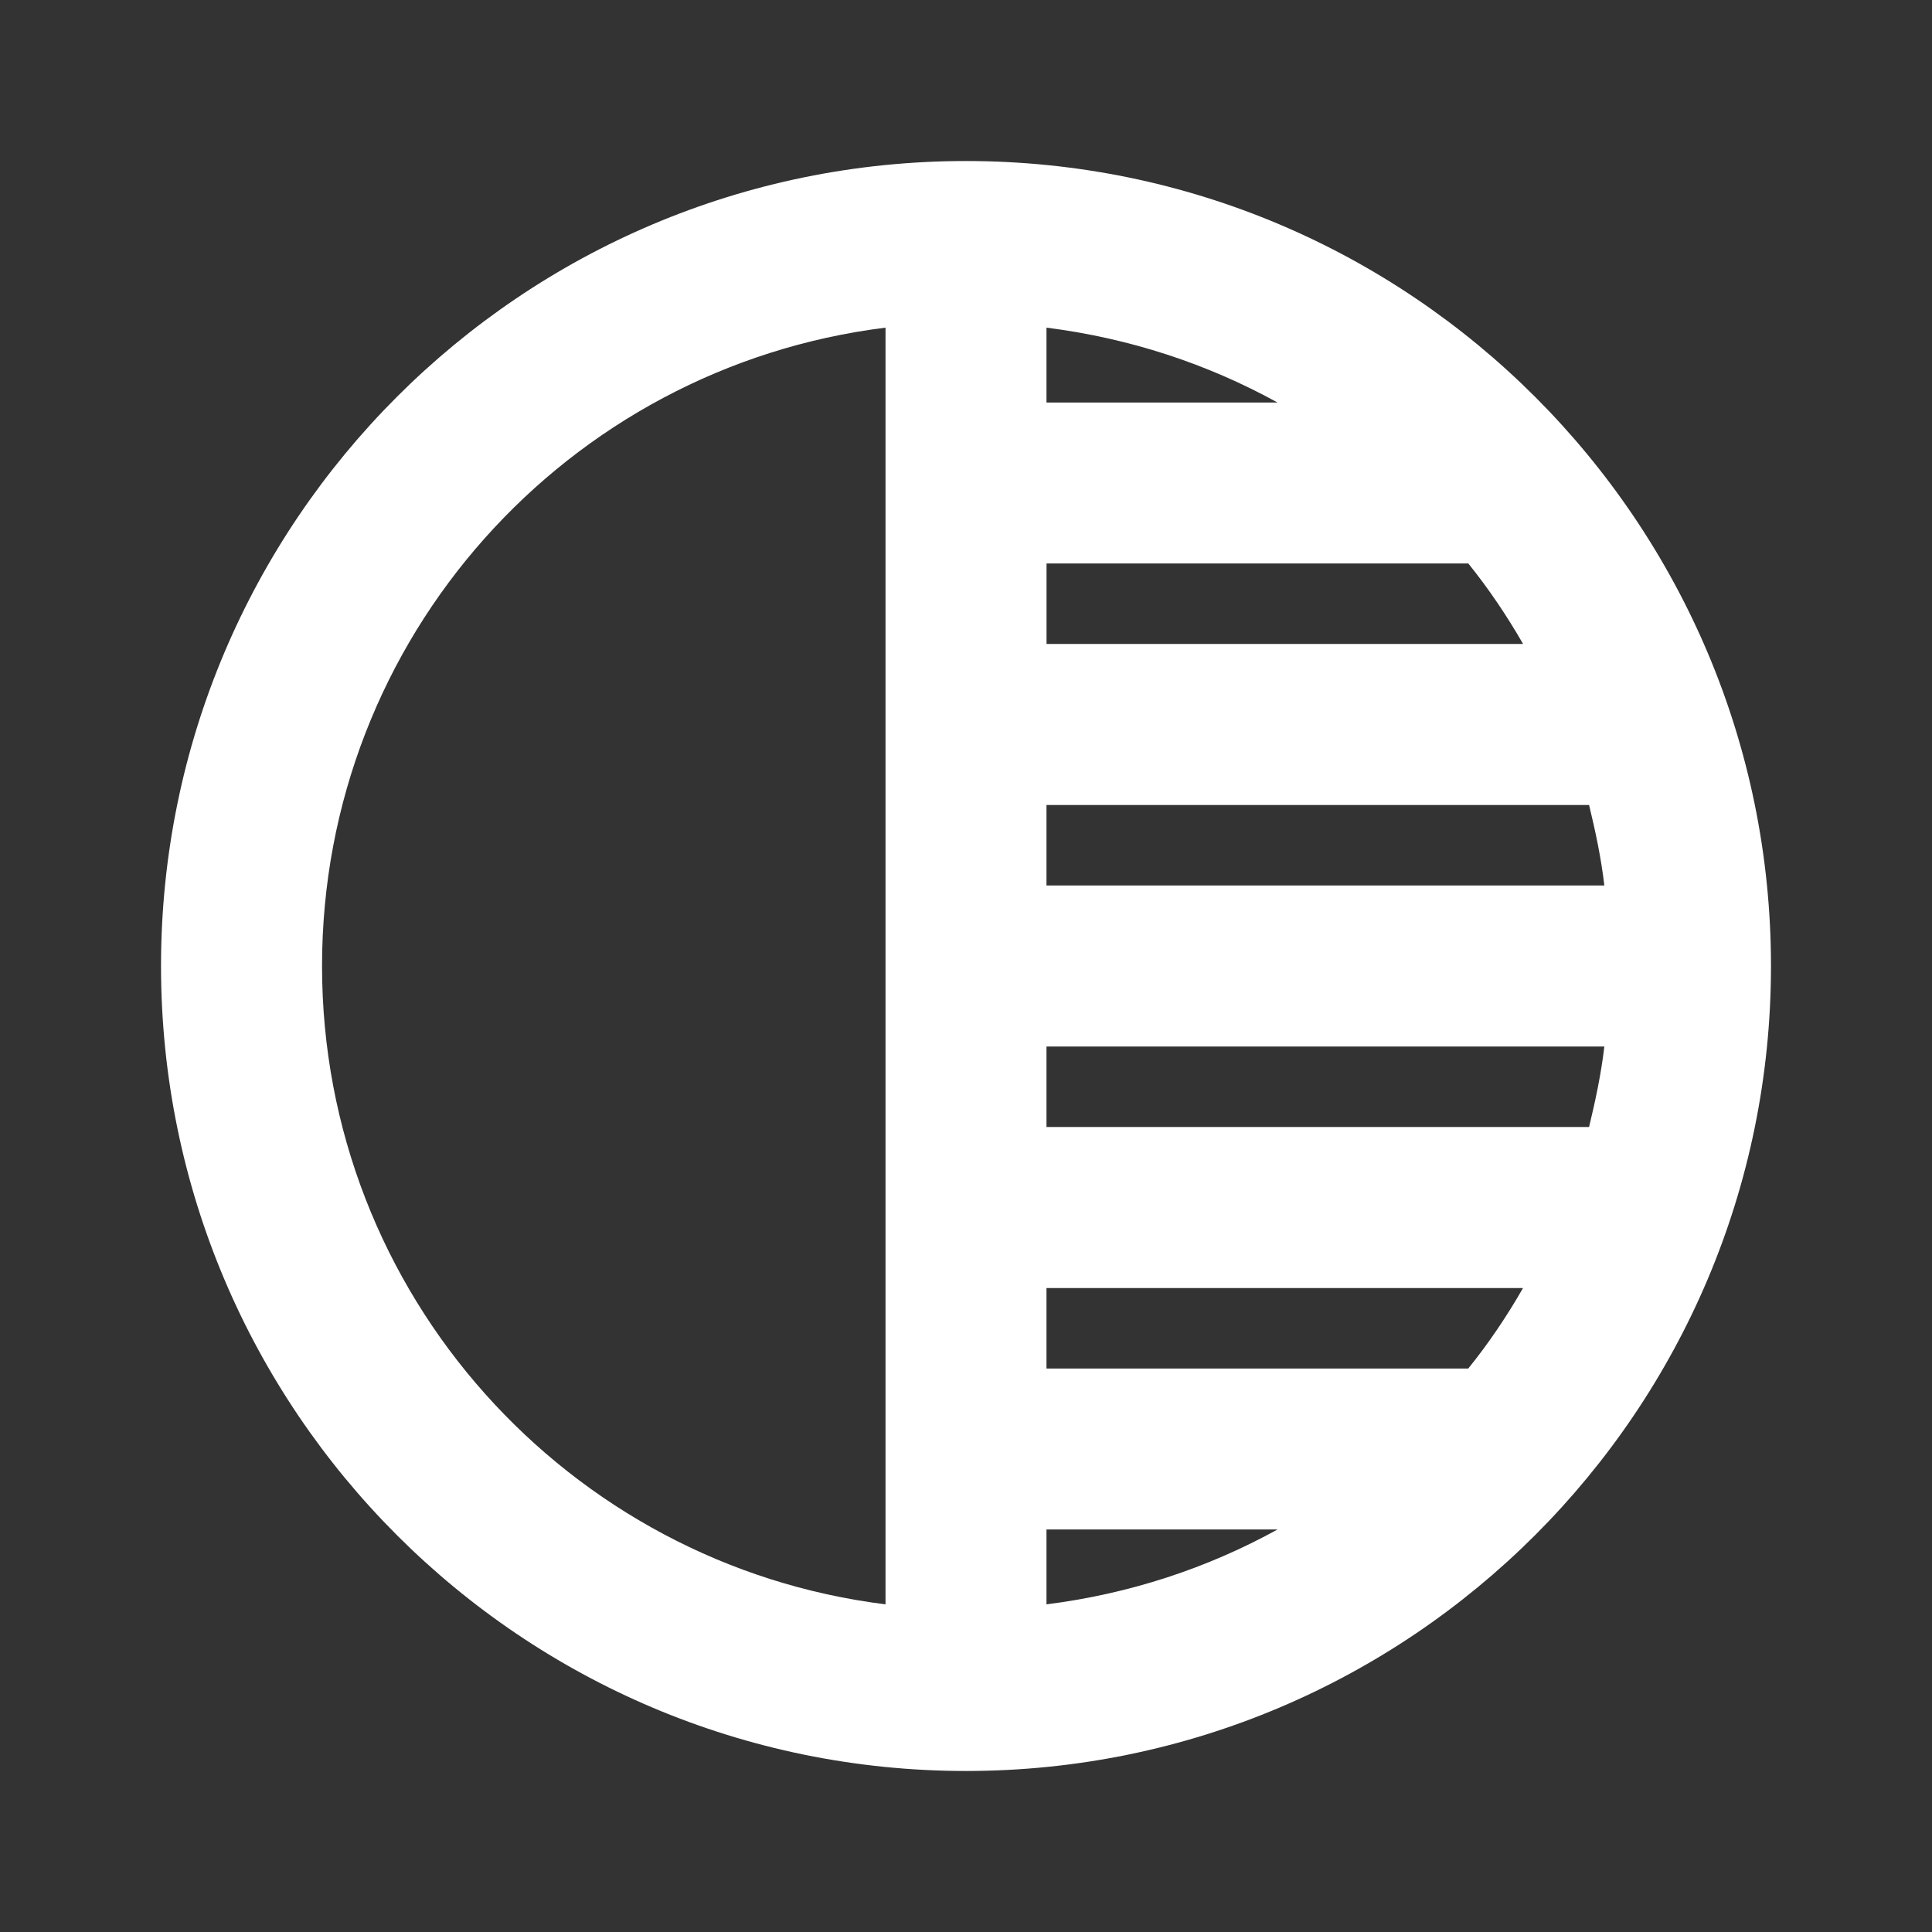 <!-- Generated by IcoMoon.io -->
<svg version="1.1" xmlns="http://www.w3.org/2000/svg" width="32" height="32" viewBox="0 0 32 32">
<rect x="0" y="0" width="32" height="32" fill="#333333" stroke="none"/>
<title>mt-tonality</title>
<path fill="#fff" d="M16 2.667c-7.36 0-13.333 5.973-13.333 13.333s5.973 13.333 13.333 13.333c7.36 0 13.333-5.973 13.333-13.333s-5.973-13.333-13.333-13.333v0zM14.667 26.573c-5.253-0.653-9.333-5.133-9.333-10.573s4.067-9.92 9.333-10.573v21.147zM17.333 5.427c1.373 0.173 2.667 0.6 3.827 1.24h-3.827v-1.24zM17.333 9.333h6.987c0.333 0.413 0.64 0.867 0.907 1.333h-7.893v-1.333zM17.333 13.333h8.987c0.107 0.44 0.2 0.88 0.253 1.333h-9.24v-1.333zM17.333 26.573v-1.24h3.827c-1.16 0.64-2.453 1.067-3.827 1.24v0zM24.32 22.667h-6.987v-1.333h7.893c-0.267 0.467-0.573 0.92-0.907 1.333v0zM26.32 18.667h-8.987v-1.333h9.24c-0.053 0.453-0.147 0.893-0.253 1.333v0z"></path>
</svg>
